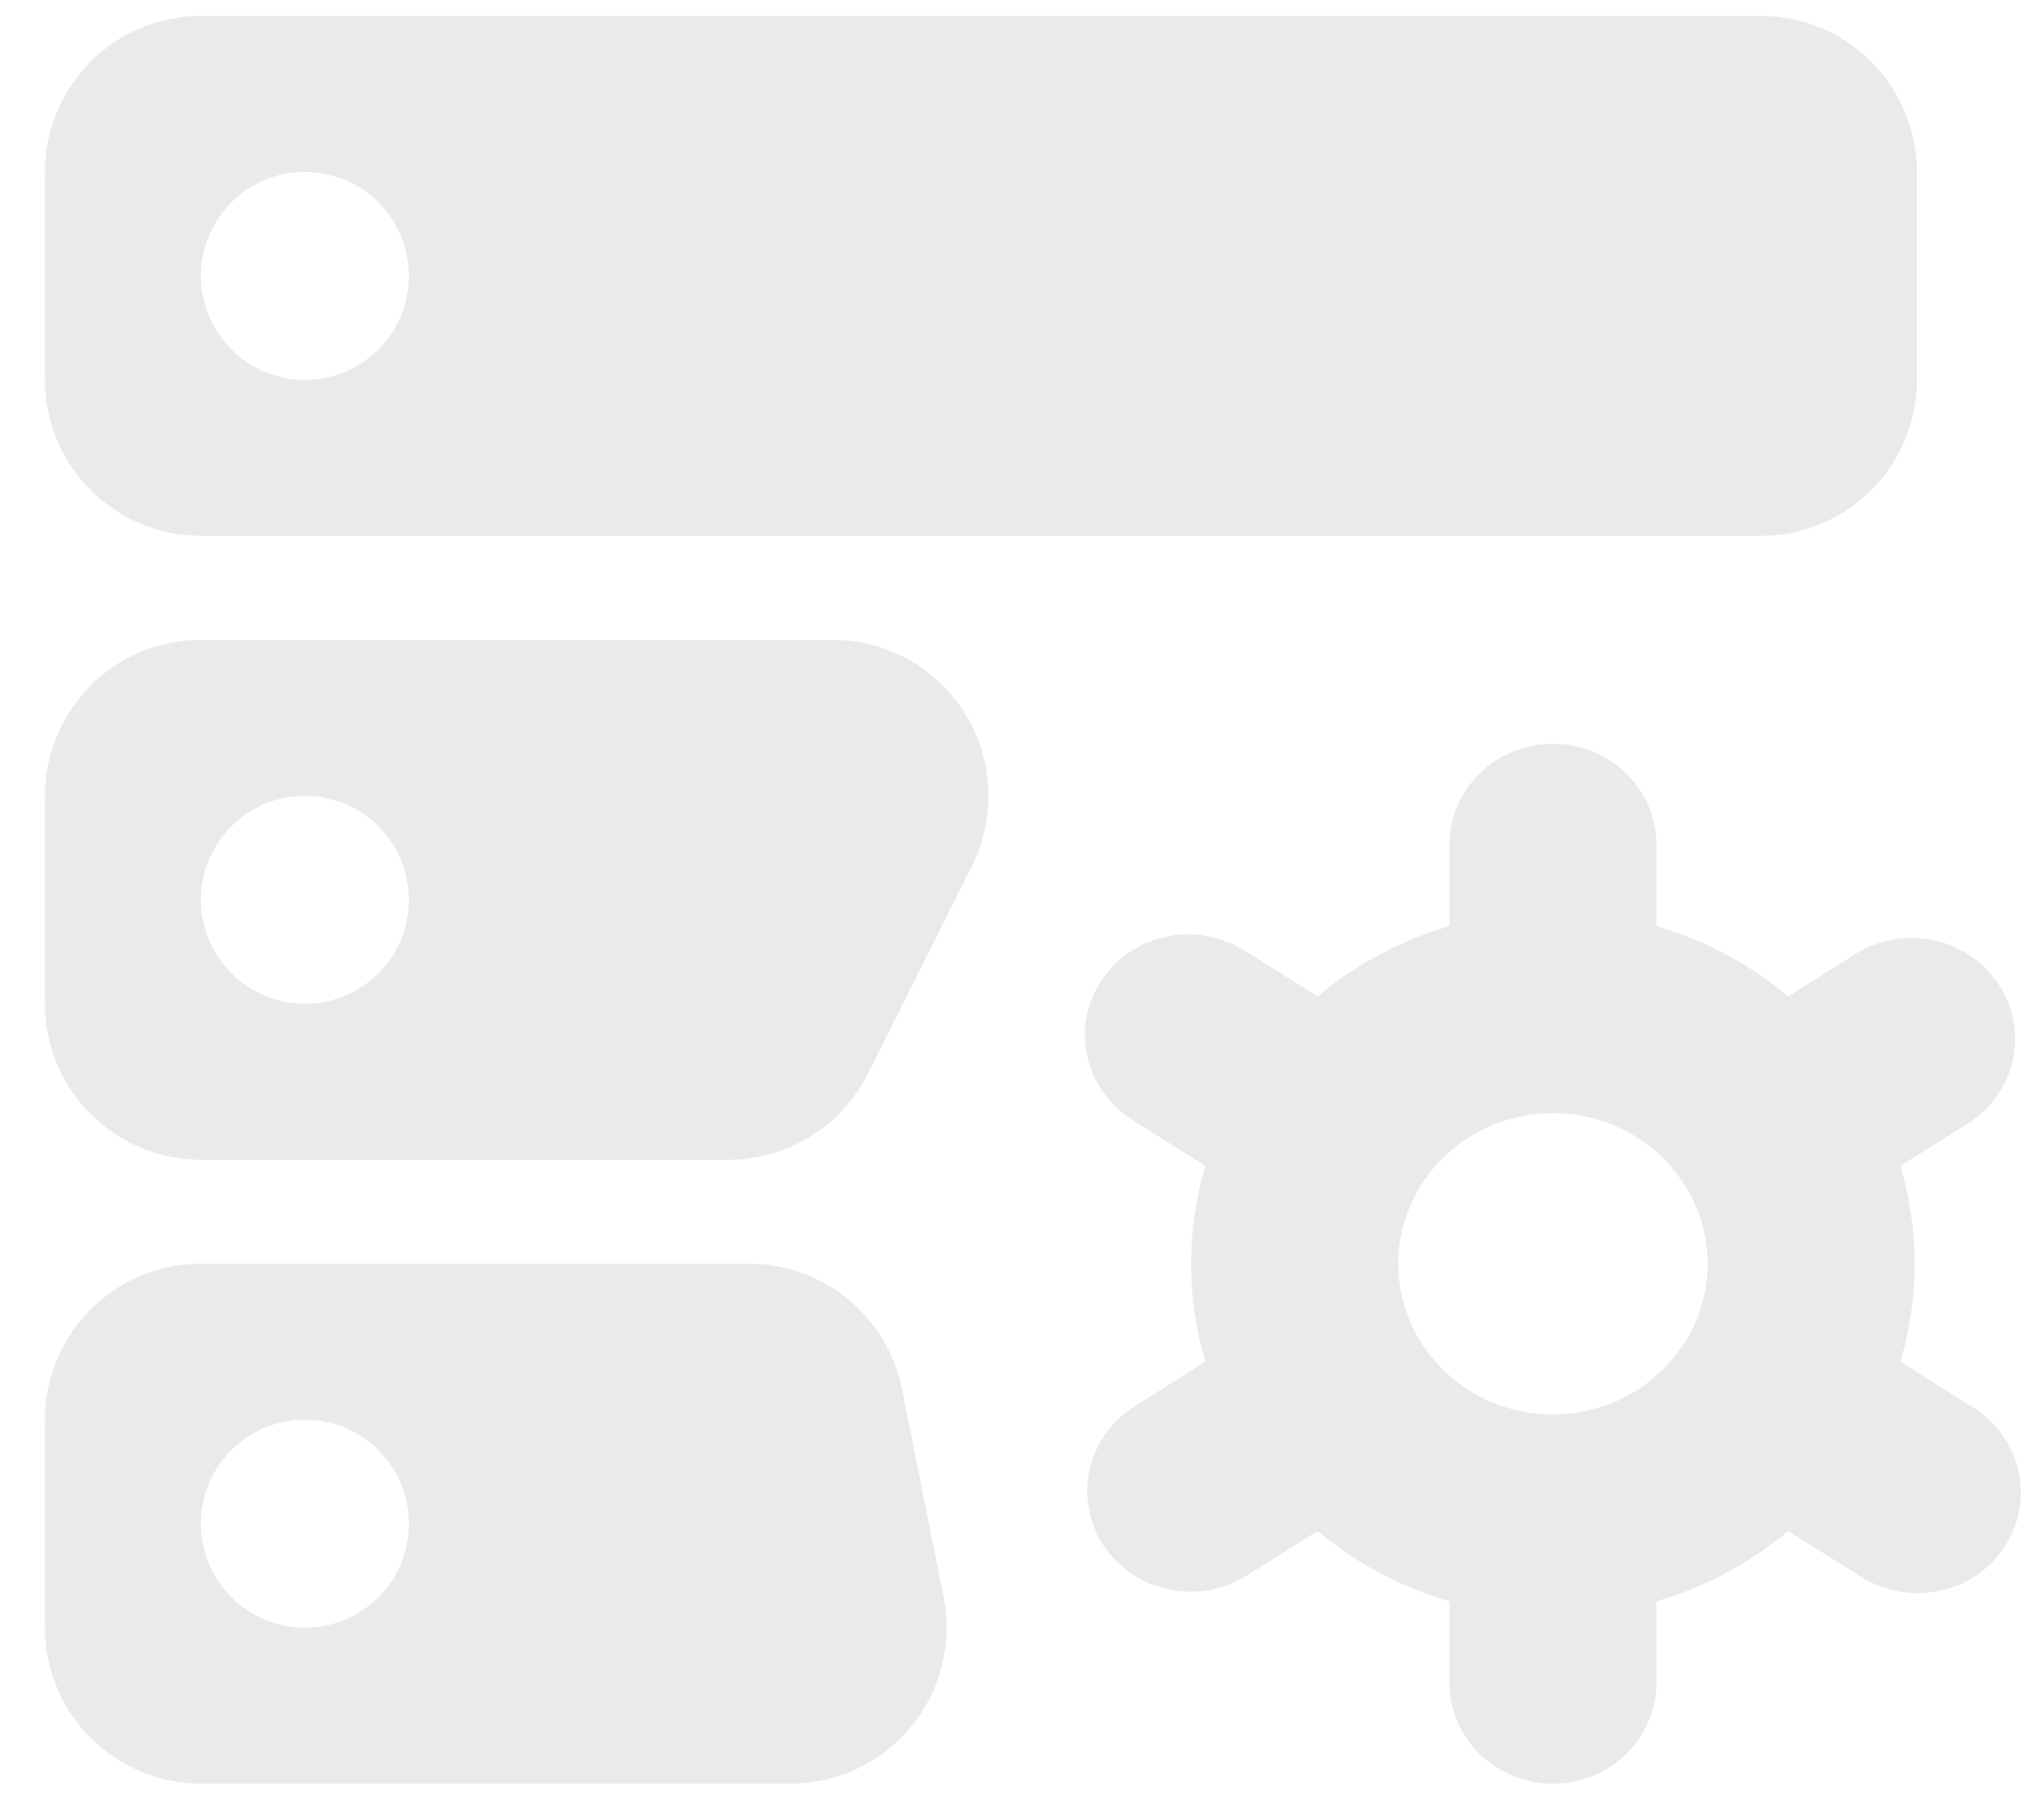 <svg width="39" height="35" viewBox="0 0 39 35" fill="none" xmlns="http://www.w3.org/2000/svg">
<path fill-rule="evenodd" clip-rule="evenodd" d="M0.864 3.307C0.864 2.511 1.18 1.748 1.742 1.185C2.305 0.623 3.068 0.307 3.864 0.307H33.864C34.659 0.307 35.422 0.623 35.985 1.185C36.548 1.748 36.864 2.511 36.864 3.307V7.307C36.864 8.102 36.548 8.865 35.985 9.428C35.422 9.991 34.659 10.307 33.864 10.307H3.864C3.068 10.307 2.305 9.991 1.742 9.428C1.18 8.865 0.864 8.102 0.864 7.307V3.307ZM7.864 5.307C7.864 5.837 7.653 6.346 7.278 6.721C6.903 7.096 6.394 7.307 5.864 7.307C5.333 7.307 4.825 7.096 4.449 6.721C4.074 6.346 3.864 5.837 3.864 5.307C3.864 4.776 4.074 4.268 4.449 3.892C4.825 3.517 5.333 3.307 5.864 3.307C6.394 3.307 6.903 3.517 7.278 3.892C7.653 4.268 7.864 4.776 7.864 5.307ZM0.864 15.307C0.864 14.511 1.18 13.748 1.742 13.185C2.305 12.623 3.068 12.307 3.864 12.307H16.01C16.521 12.307 17.024 12.437 17.47 12.686C17.917 12.935 18.292 13.294 18.561 13.729C18.83 14.164 18.983 14.66 19.006 15.17C19.03 15.681 18.922 16.189 18.694 16.647L16.694 20.647C16.445 21.145 16.062 21.565 15.588 21.858C15.114 22.151 14.567 22.307 14.01 22.307H3.864C3.068 22.307 2.305 21.991 1.742 21.428C1.18 20.865 0.864 20.102 0.864 19.307V15.307ZM7.864 17.307C7.864 17.837 7.653 18.346 7.278 18.721C6.903 19.096 6.394 19.307 5.864 19.307C5.333 19.307 4.825 19.096 4.449 18.721C4.074 18.346 3.864 17.837 3.864 17.307C3.864 16.776 4.074 16.267 4.449 15.892C4.825 15.517 5.333 15.307 5.864 15.307C6.394 15.307 6.903 15.517 7.278 15.892C7.653 16.267 7.864 16.776 7.864 17.307ZM0.864 27.307C0.864 26.511 1.18 25.748 1.742 25.185C2.305 24.623 3.068 24.307 3.864 24.307H14.404C15.097 24.307 15.77 24.547 16.306 24.987C16.842 25.426 17.21 26.038 17.346 26.719L18.146 30.719C18.233 31.154 18.222 31.603 18.114 32.033C18.007 32.464 17.805 32.865 17.524 33.208C17.243 33.551 16.889 33.828 16.488 34.018C16.087 34.208 15.649 34.306 15.206 34.307H3.864C3.068 34.307 2.305 33.991 1.742 33.428C1.18 32.865 0.864 32.102 0.864 31.307V27.307ZM7.864 29.307C7.864 29.837 7.653 30.346 7.278 30.721C6.903 31.096 6.394 31.307 5.864 31.307C5.333 31.307 4.825 31.096 4.449 30.721C4.074 30.346 3.864 29.837 3.864 29.307C3.864 28.776 4.074 28.267 4.449 27.892C4.825 27.517 5.333 27.307 5.864 27.307C6.394 27.307 6.903 27.517 7.278 27.892C7.653 28.267 7.864 28.776 7.864 29.307ZM23.182 22.425L21.818 21.567C21.594 21.433 21.398 21.256 21.243 21.046C21.088 20.836 20.976 20.598 20.914 20.345C20.854 20.092 20.847 19.83 20.893 19.575C20.939 19.32 21.038 19.076 21.182 18.861C21.327 18.64 21.515 18.452 21.734 18.306C21.954 18.16 22.201 18.059 22.46 18.011C22.985 17.909 23.529 18.016 23.976 18.311L25.34 19.165C26.078 18.545 26.94 18.085 27.874 17.813V16.247C27.874 15.731 28.082 15.239 28.456 14.875C28.83 14.511 29.336 14.307 29.864 14.307C30.392 14.307 30.898 14.511 31.272 14.875C31.456 15.053 31.602 15.266 31.702 15.502C31.802 15.737 31.853 15.991 31.854 16.247V17.813C32.798 18.089 33.66 18.553 34.388 19.165L35.752 18.307C36.197 18.053 36.722 17.977 37.222 18.093C37.722 18.209 38.156 18.509 38.434 18.931C38.714 19.351 38.814 19.861 38.716 20.351C38.615 20.845 38.326 21.282 37.91 21.567L36.546 22.425C36.911 23.653 36.911 24.961 36.546 26.189L37.91 27.049C38.134 27.183 38.329 27.359 38.484 27.569C38.639 27.779 38.751 28.017 38.814 28.271C38.873 28.523 38.88 28.785 38.834 29.041C38.788 29.296 38.69 29.539 38.546 29.755C38.401 29.975 38.213 30.164 37.993 30.31C37.774 30.456 37.527 30.556 37.268 30.605C36.742 30.707 36.198 30.6 35.752 30.305L34.388 29.449C33.65 30.069 32.788 30.529 31.854 30.801V32.367C31.854 32.883 31.644 33.375 31.272 33.739C30.9 34.103 30.392 34.307 29.864 34.307C29.336 34.307 28.83 34.103 28.456 33.739C28.082 33.375 27.874 32.883 27.874 32.367V30.801C26.945 30.53 26.082 30.07 25.34 29.449L23.976 30.307C23.529 30.585 22.991 30.68 22.476 30.571C21.964 30.465 21.513 30.163 21.222 29.729C20.938 29.295 20.84 28.769 20.952 28.269C21.064 27.769 21.376 27.327 21.82 27.049L23.18 26.189C22.814 24.961 22.814 23.653 23.18 22.425H23.182ZM29.864 21.411C28.224 21.411 26.89 22.711 26.89 24.309C26.89 25.907 28.224 27.205 29.864 27.205C31.504 27.205 32.838 25.905 32.838 24.309C32.838 22.713 31.504 21.409 29.864 21.409V21.411Z" fill="#EAEAEA"/>
</svg>
